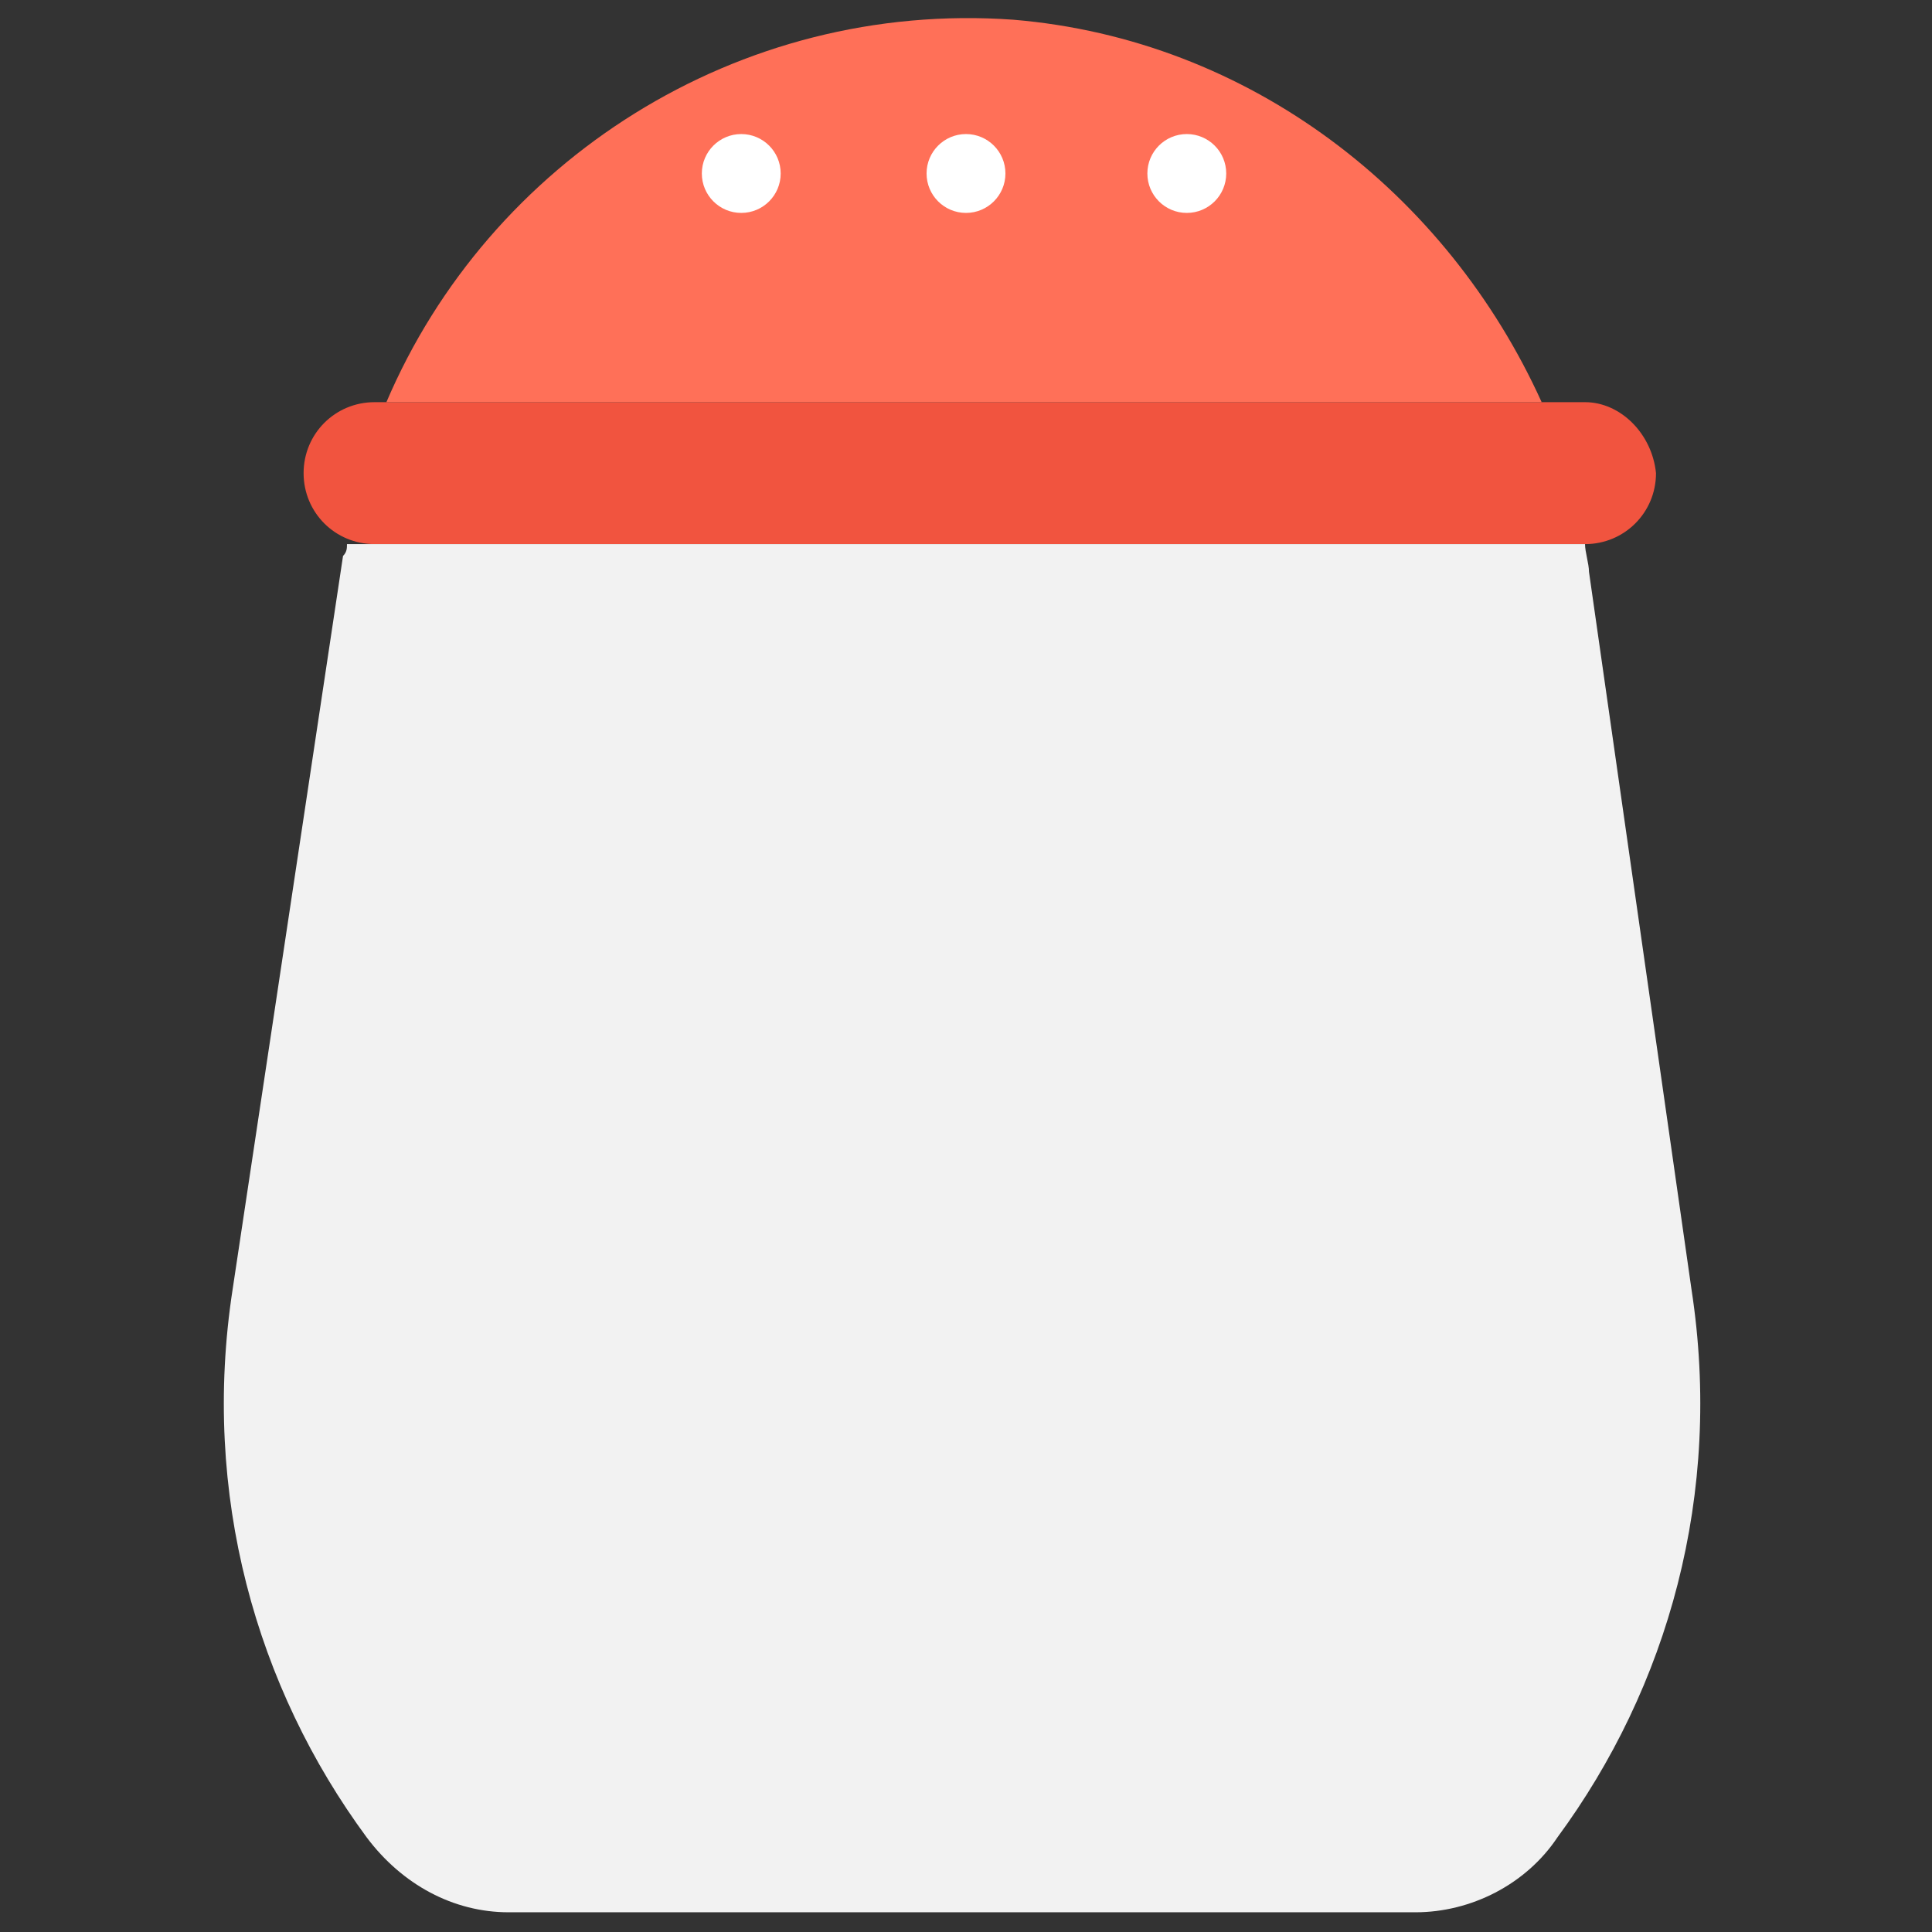 <?xml version="1.0" encoding="utf-8"?>
<!-- Generator: Adobe Illustrator 20.1.0, SVG Export Plug-In . SVG Version: 6.00 Build 0)  -->
<!DOCTYPE svg PUBLIC "-//W3C//DTD SVG 1.1//EN" "http://www.w3.org/Graphics/SVG/1.1/DTD/svg11.dtd">
<svg version="1.1" id="Layer_1" xmlns="http://www.w3.org/2000/svg" xmlns:xlink="http://www.w3.org/1999/xlink" x="0px" y="0px"
	 viewBox="0 0 49 49" enable-background="new 0 0 49 49" xml:space="preserve">
<rect x="0" y="0" width="49" height="49" fill="#333333" stroke="none"/>
<g>
	<path fill="#F1543F" d="M40.2,10.2H9.5c-1,0-1.8,0.8-1.8,1.8c0,1,0.8,1.8,1.8,1.8h30.7c1,0,1.8-0.8,1.8-1.8
		C41.9,11,41.1,10.2,40.2,10.2z"/>
	<path fill="#FF7058" d="M39.1,10.2C36.7,4.9,31.7,1,25.7,0.5c-7-0.5-13.3,3.6-15.9,9.7H39.1z"/>
	<path fill="#F2F2F2" d="M40.3,14.5c0-0.2-0.1-0.5-0.1-0.7H8.8c0,0.1,0,0.2-0.1,0.3L5.9,32.7c-0.8,5.2,0.6,10.1,3.4,13.9
		c0.9,1.2,2.2,1.9,3.6,1.9h23c1.4,0,2.8-0.7,3.6-1.9c2.8-3.8,4.2-8.7,3.4-13.9L40.3,14.5z"/>
	<circle fill="#FFFFFF" cx="18.8" cy="4.4" r="1"/>
	<circle fill="#FFFFFF" cx="24.5" cy="4.4" r="1"/>
	<circle fill="#FFFFFF" cx="30.1" cy="4.4" r="1"/>
</g>
</svg>
